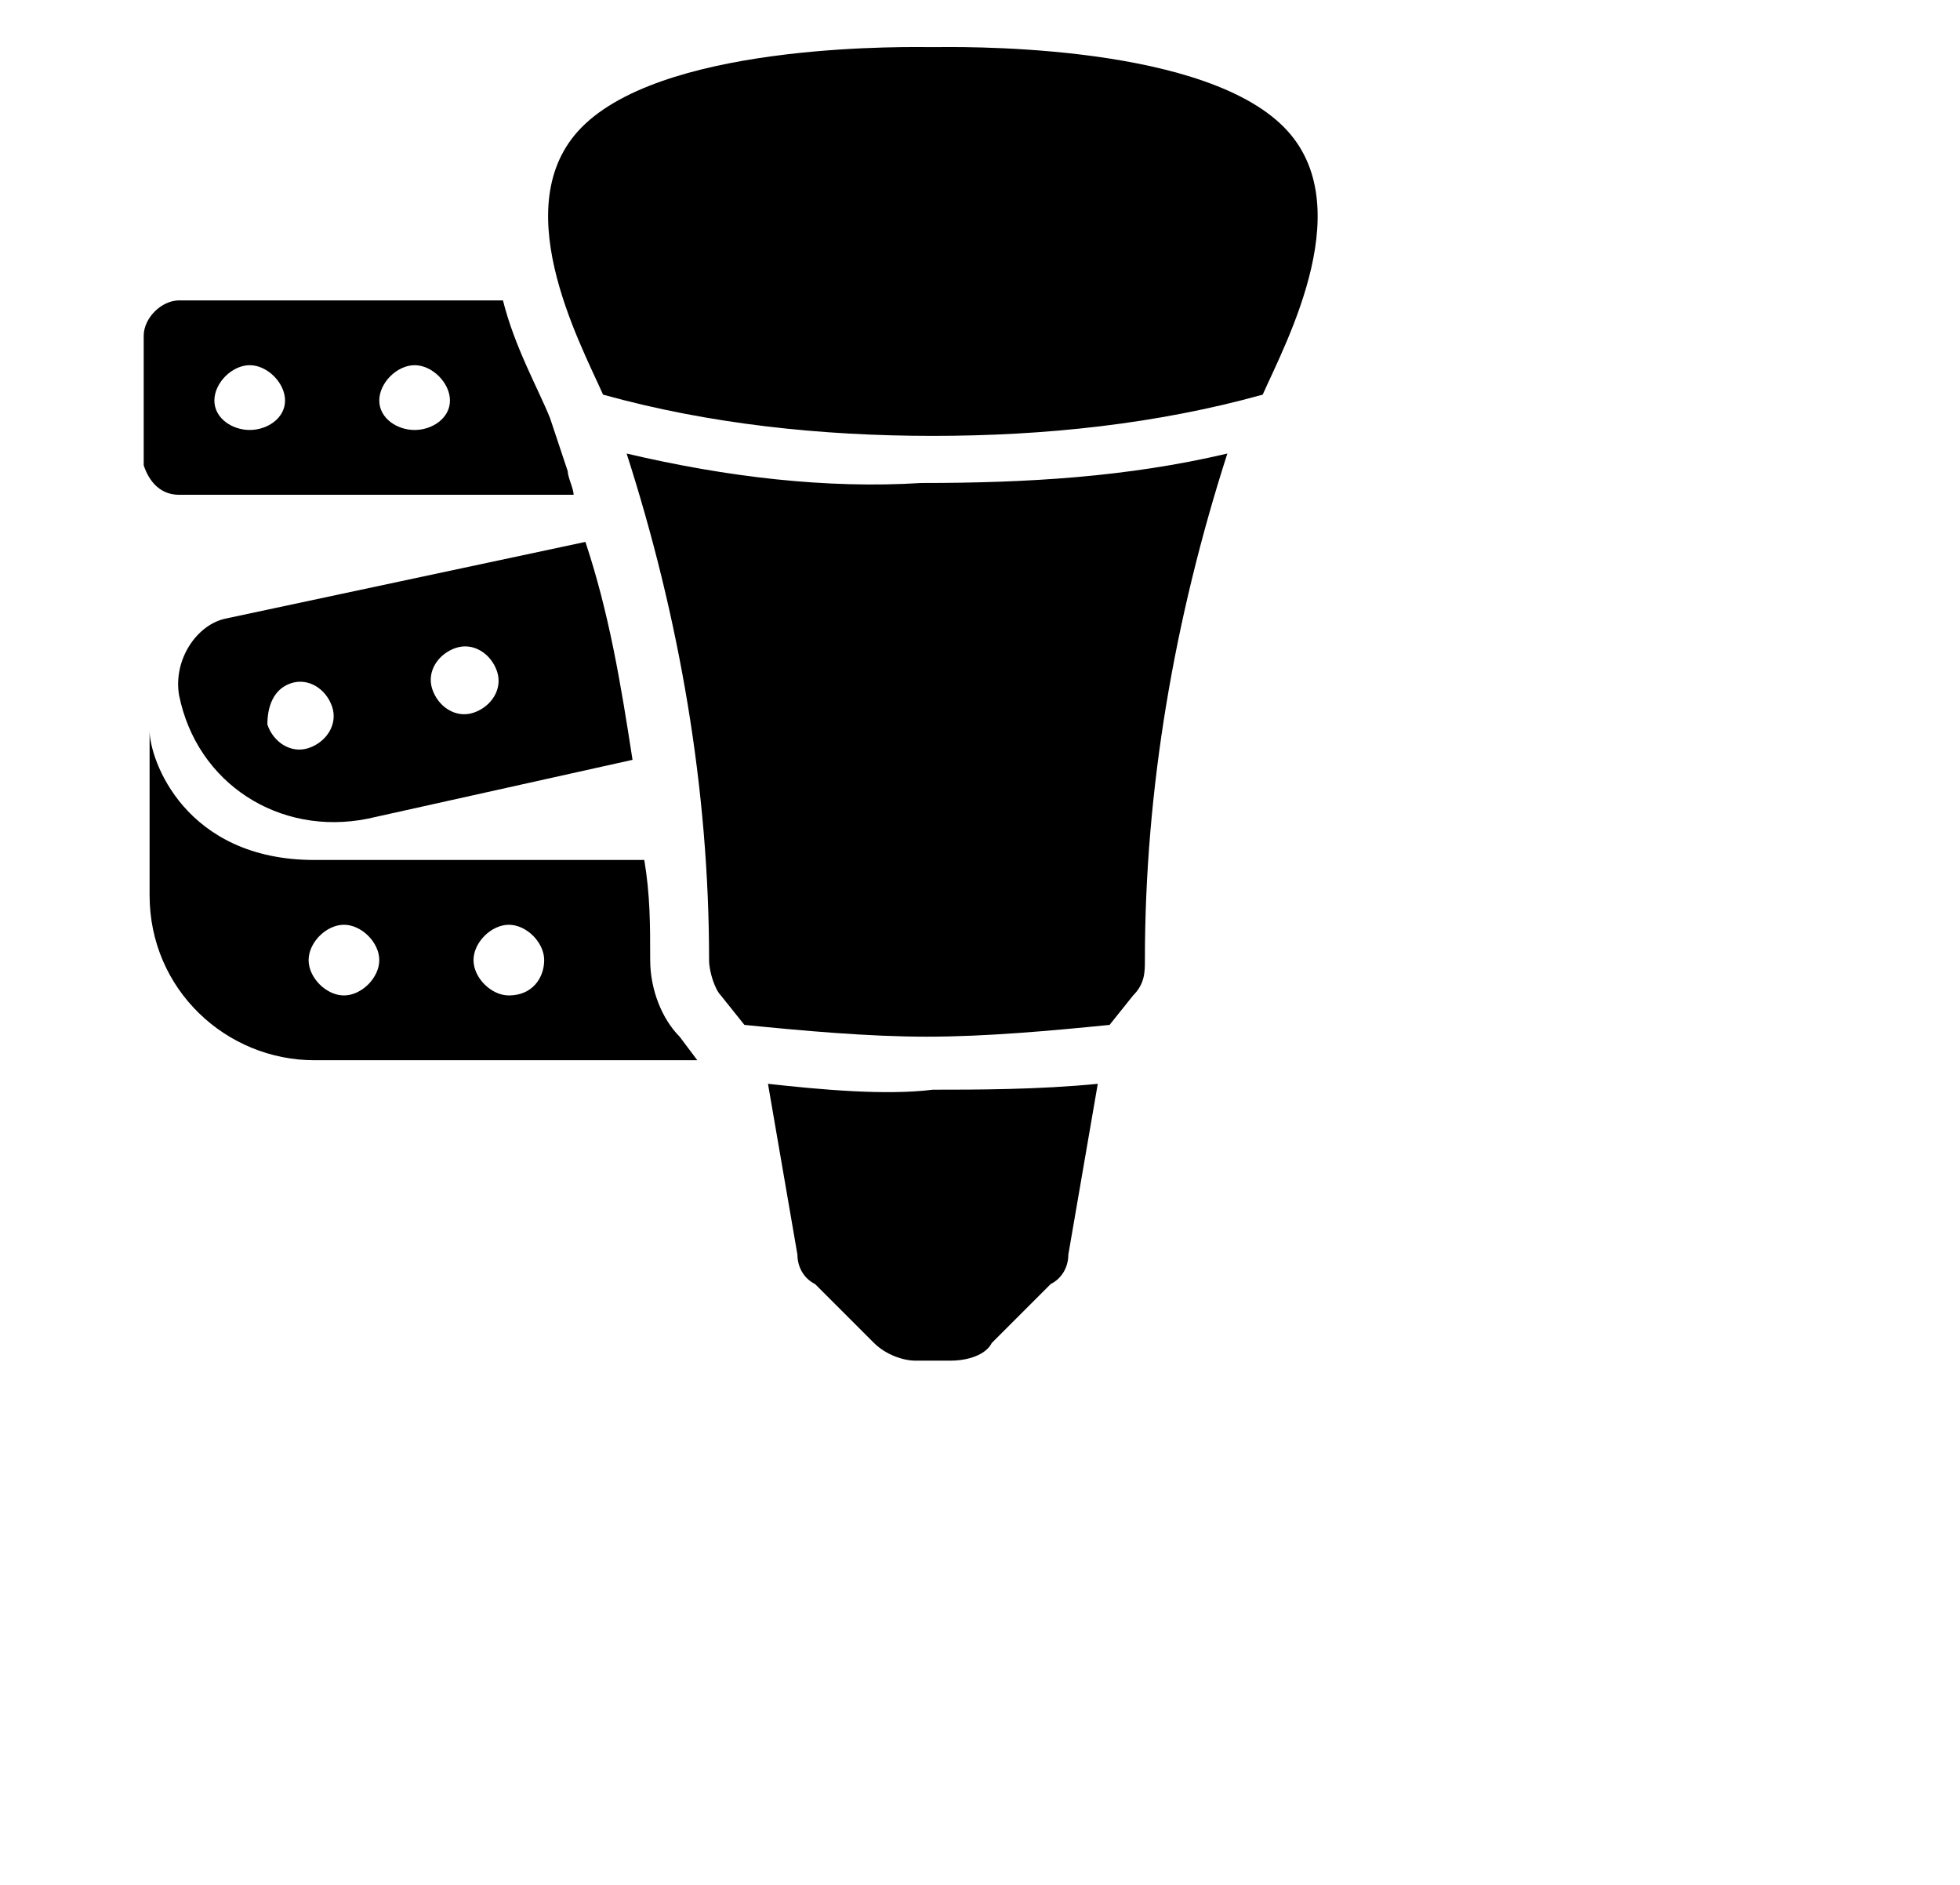 <svg xmlns="http://www.w3.org/2000/svg" width="1.04em" height="1em" viewBox="0 0 33 32"><path fill="currentColor" d="M21.6 2.1C20.1.7 16 .8 15.7.8c-.3 0-4.4-.1-5.9 1.3c-1.4 1.3-.1 3.7.3 4.6c1.8.5 3.7.7 5.6.7c1.9 0 3.8-.2 5.6-.7c.4-.9 1.7-3.3.3-4.6m-8.7 16.3l.5 2.9c0 .2.1.4.3.5l.4.4l.1.1l.5.5c.2.2.5.3.7.3h.6c.3 0 .6-.1.7-.3l.5-.5l.1-.1l.4-.4c.2-.1.3-.3.3-.5l.5-2.9c-1 .1-2.1.1-2.8.1c-.8.1-1.9 0-2.8-.1M10.5 7.7c.9 2.8 1.4 5.7 1.4 8.6c0 .2.1.5.2.6l.4.5c1 .1 2.1.2 3.1.2s2.1-.1 3.1-.2l.4-.5c.2-.2.2-.4.2-.6c0-2.9.5-5.8 1.4-8.6c-1.7.4-3.4.5-5.2.5c-1.6.1-3.3-.1-5-.5m.4 8.6c0-.6 0-1.1-.1-1.7H5.2c-2.2 0-2.8-1.7-2.8-2.2v2.8c0 1.6 1.3 2.8 2.8 2.8h6.5l-.3-.4c-.3-.3-.5-.8-.5-1.3m-5.2.6c-.3 0-.6-.3-.6-.6s.3-.6.6-.6s.6.3.6.6s-.3.6-.6.6m2.8 0c-.3 0-.6-.3-.6-.6s.3-.6.6-.6s.6.3.6.6s-.2.6-.6.6m-5.6-5.1c.3 1.5 1.7 2.4 3.2 2.1l4.5-1c-.2-1.3-.4-2.5-.8-3.7l-6.1 1.3c-.5.1-.9.7-.8 1.3m4.7-.8c.3-.1.6.1.7.4c.1.3-.1.6-.4.7c-.3.1-.6-.1-.7-.4c-.1-.3.1-.6.4-.7m-2.8.6c.3-.1.6.1.7.4c.1.3-.1.6-.4.7c-.3.1-.6-.1-.7-.4c0-.3.1-.6.4-.7M2.9 8.4h6.7c0-.1-.1-.3-.1-.4l-.2-.6l-.1-.3c-.2-.5-.6-1.2-.8-2H2.9c-.3 0-.6.3-.6.6v2.2c.1.3.3.5.6.5m4-2.2c.3 0 .6.3.6.6s-.3.5-.6.5s-.6-.2-.6-.5s.3-.6.6-.6m-2.8 0c.3 0 .6.3.6.6s-.3.5-.6.5s-.6-.2-.6-.5s.3-.6.6-.6"/></svg>